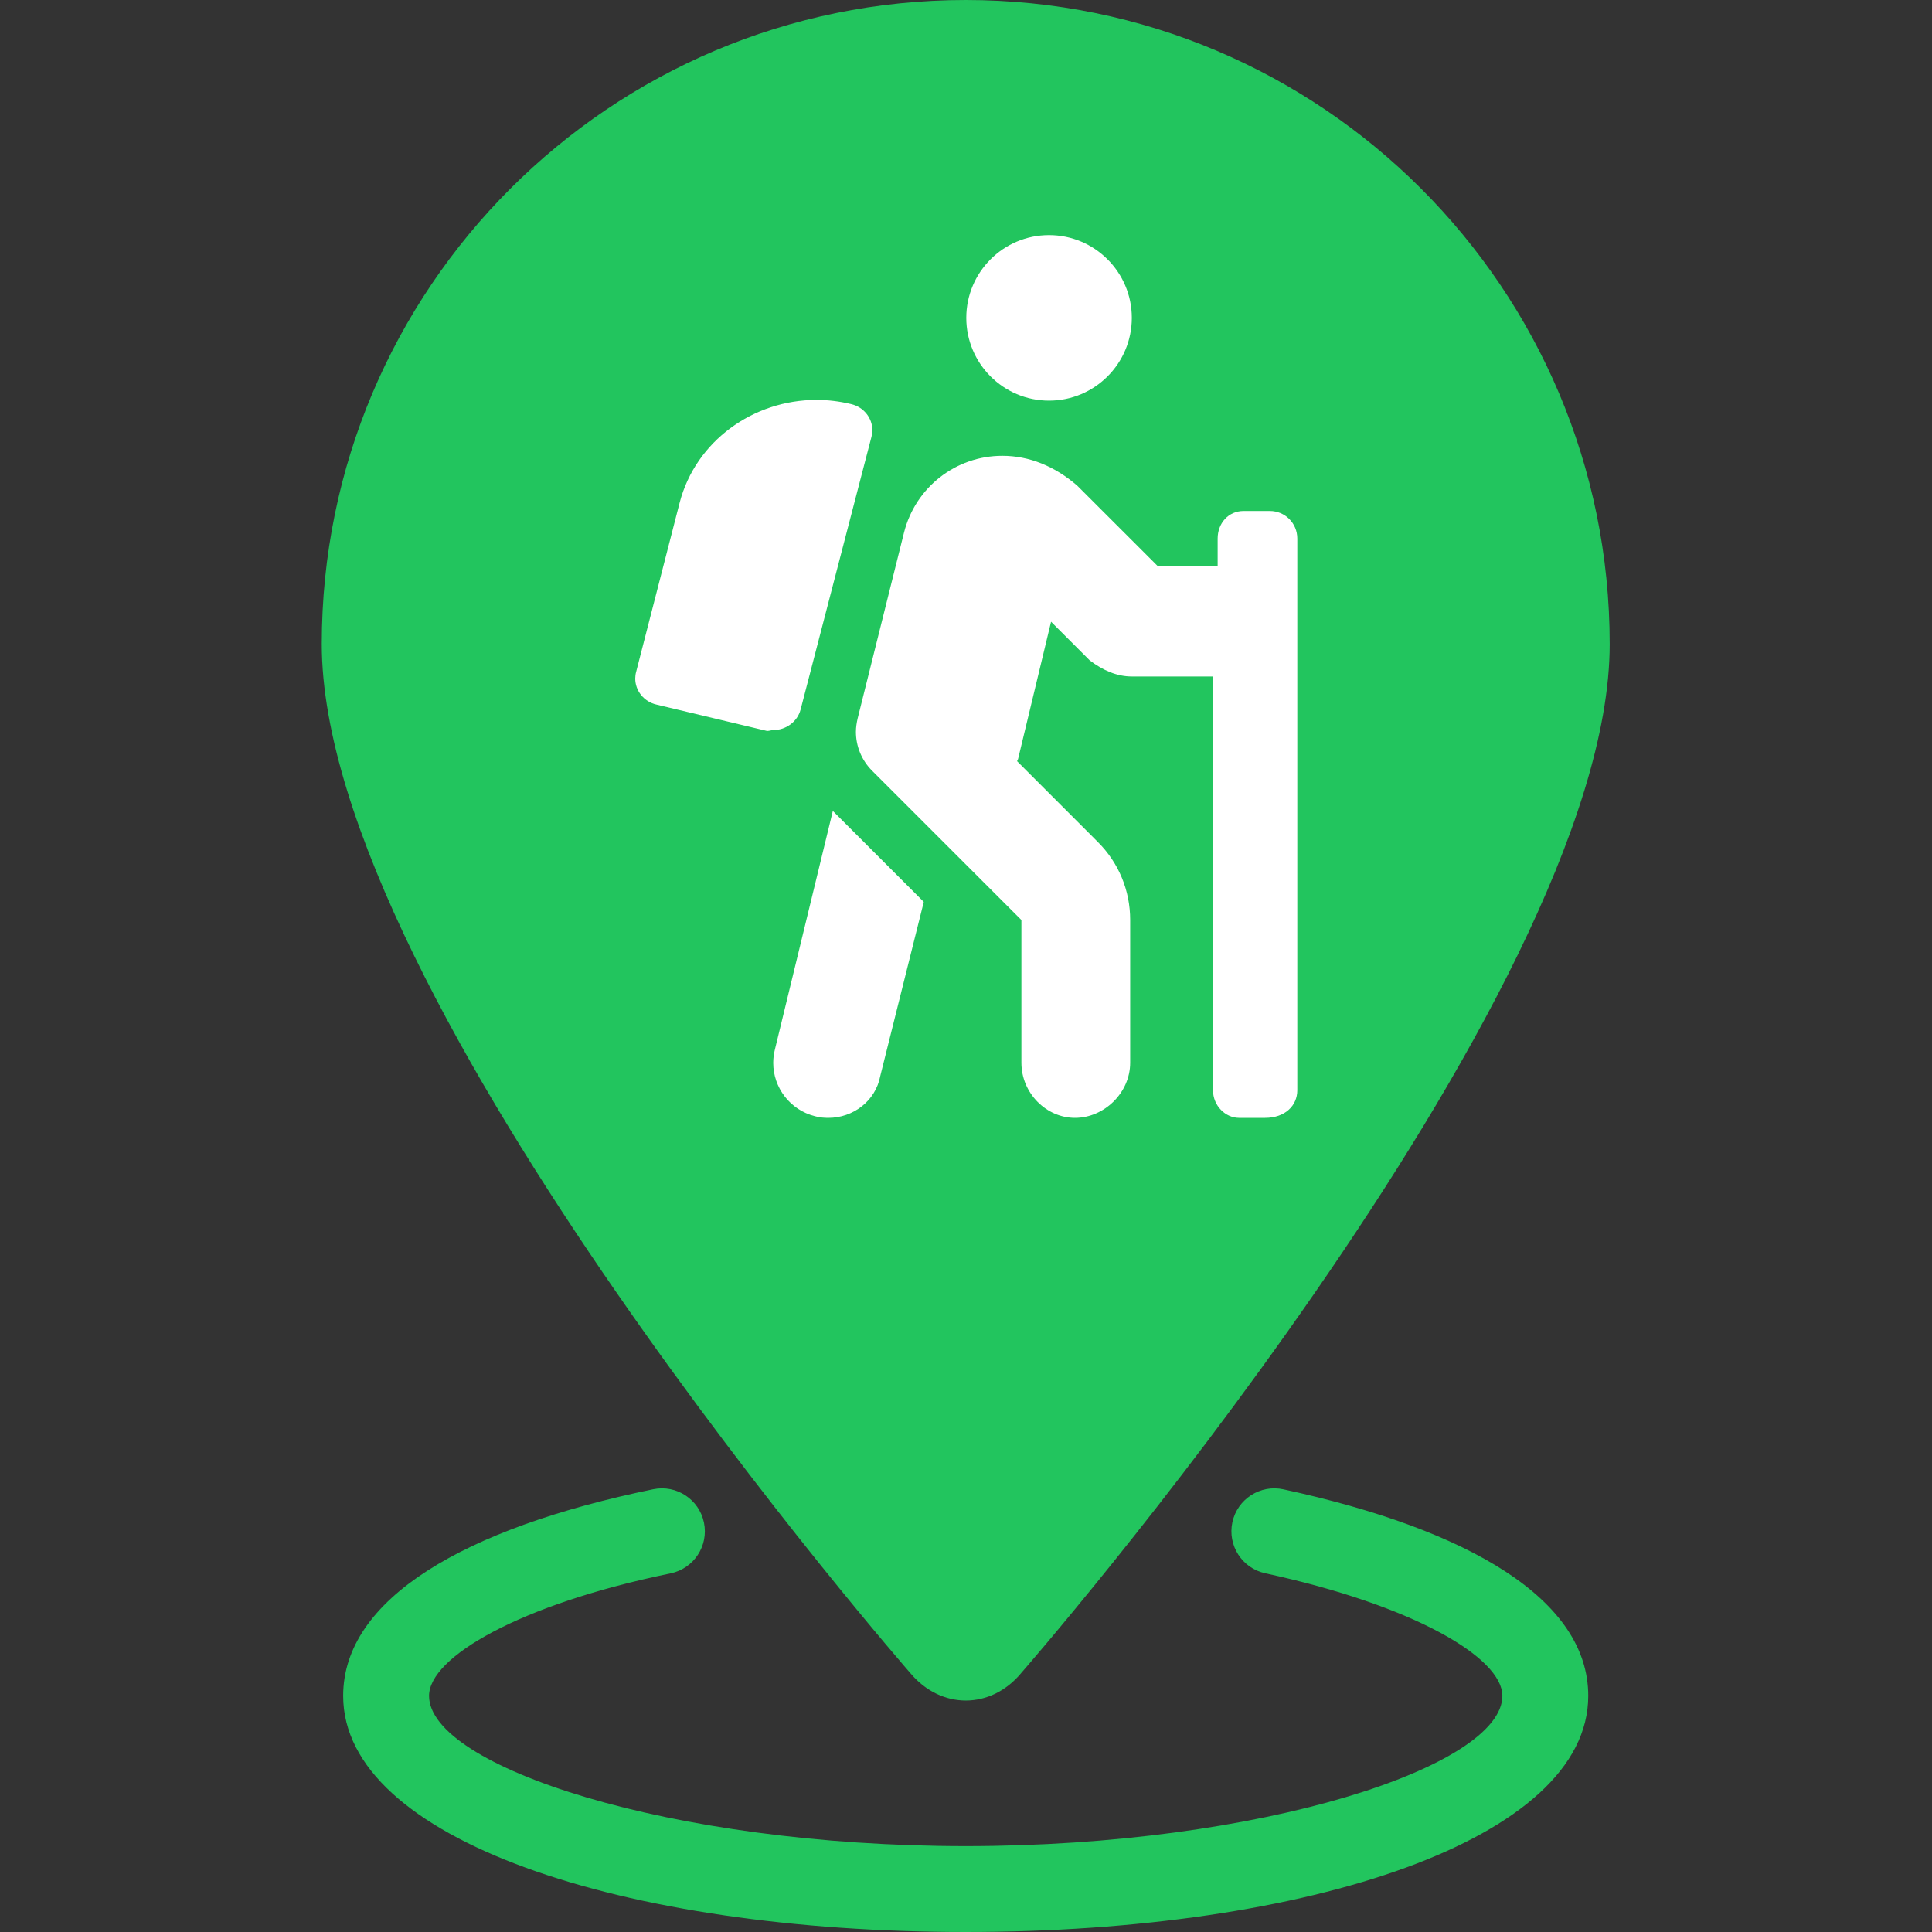 <svg width="40" height="40" viewBox="0 0 40 40" fill="none" xmlns="http://www.w3.org/2000/svg">
<rect x="0" y="0" width="40" height="40" fill="#333333" stroke="none"/>
<path fill-rule="evenodd" clip-rule="evenodd" d="M21.142 34.639C21.142 34.639 33.327 20.697 33.327 13.334C33.327 5.97 27.358 0 19.995 0C12.631 0 6.662 5.97 6.662 13.334C6.662 20.697 18.853 34.646 18.853 34.646C19.484 35.394 20.51 35.398 21.143 34.639L21.142 34.639ZM7.105 35.111C7.105 38.076 12.878 40 19.994 40C27.11 40 32.883 38.076 32.883 35.111C32.883 33.124 30.434 31.67 26.572 30.835C26.092 30.731 25.619 31.036 25.515 31.516C25.412 31.996 25.716 32.469 26.196 32.573C29.281 33.24 31.105 34.323 31.105 35.111C31.105 36.565 26.133 38.222 19.994 38.222C13.855 38.222 8.883 36.565 8.883 35.111C8.883 34.311 10.754 33.218 13.883 32.575C14.364 32.476 14.674 32.006 14.575 31.525C14.476 31.044 14.006 30.734 13.525 30.833C9.613 31.637 7.105 33.102 7.105 35.111L7.105 35.111Z" fill="#22C55E"/>
<path d="M21.719 8.295C22.665 8.295 23.433 7.527 23.433 6.581C23.433 5.635 22.665 4.868 21.719 4.868C20.773 4.868 20.006 5.635 20.006 6.581C20.006 7.527 20.773 8.295 21.719 8.295ZM16.008 15.116C16.269 15.116 16.507 14.946 16.575 14.693L18.043 9.044C18.055 8.998 18.061 8.952 18.061 8.906C18.061 8.656 17.883 8.426 17.619 8.366C17.379 8.308 17.14 8.28 16.904 8.28C15.596 8.28 14.405 9.131 14.072 10.405L13.171 13.909C13.158 13.956 13.152 14.002 13.152 14.049C13.152 14.299 13.329 14.528 13.593 14.588L15.866 15.13C15.913 15.141 15.961 15.116 16.008 15.116ZM26.288 10.579H25.749C25.432 10.579 25.21 10.833 25.21 11.15V11.721H23.97L22.301 10.053C21.84 9.655 21.312 9.437 20.752 9.437C19.788 9.437 18.953 10.09 18.717 11.025L17.757 14.873C17.736 14.963 17.721 15.059 17.721 15.152C17.721 15.449 17.838 15.739 18.055 15.956L21.147 19.048V22.002C21.147 22.631 21.66 23.144 22.257 23.144C22.854 23.144 23.399 22.631 23.399 22.002V19.048C23.399 18.437 23.163 17.865 22.73 17.433L21.057 15.759C21.066 15.741 21.075 15.728 21.079 15.71L21.761 12.872L22.56 13.671C22.84 13.884 23.129 14.006 23.433 14.006H25.114V22.573C25.114 22.89 25.368 23.144 25.653 23.144H26.192C26.606 23.144 26.859 22.89 26.859 22.573V11.15C26.859 10.832 26.606 10.579 26.288 10.579ZM16.044 21.727C16.02 21.821 16.009 21.915 16.009 22.007C16.009 22.517 16.357 22.981 16.874 23.11C16.968 23.137 17.061 23.144 17.15 23.144C17.663 23.144 18.127 22.796 18.225 22.278L19.126 18.673L17.243 16.79L16.044 21.727Z" fill="white"/>
</svg>

